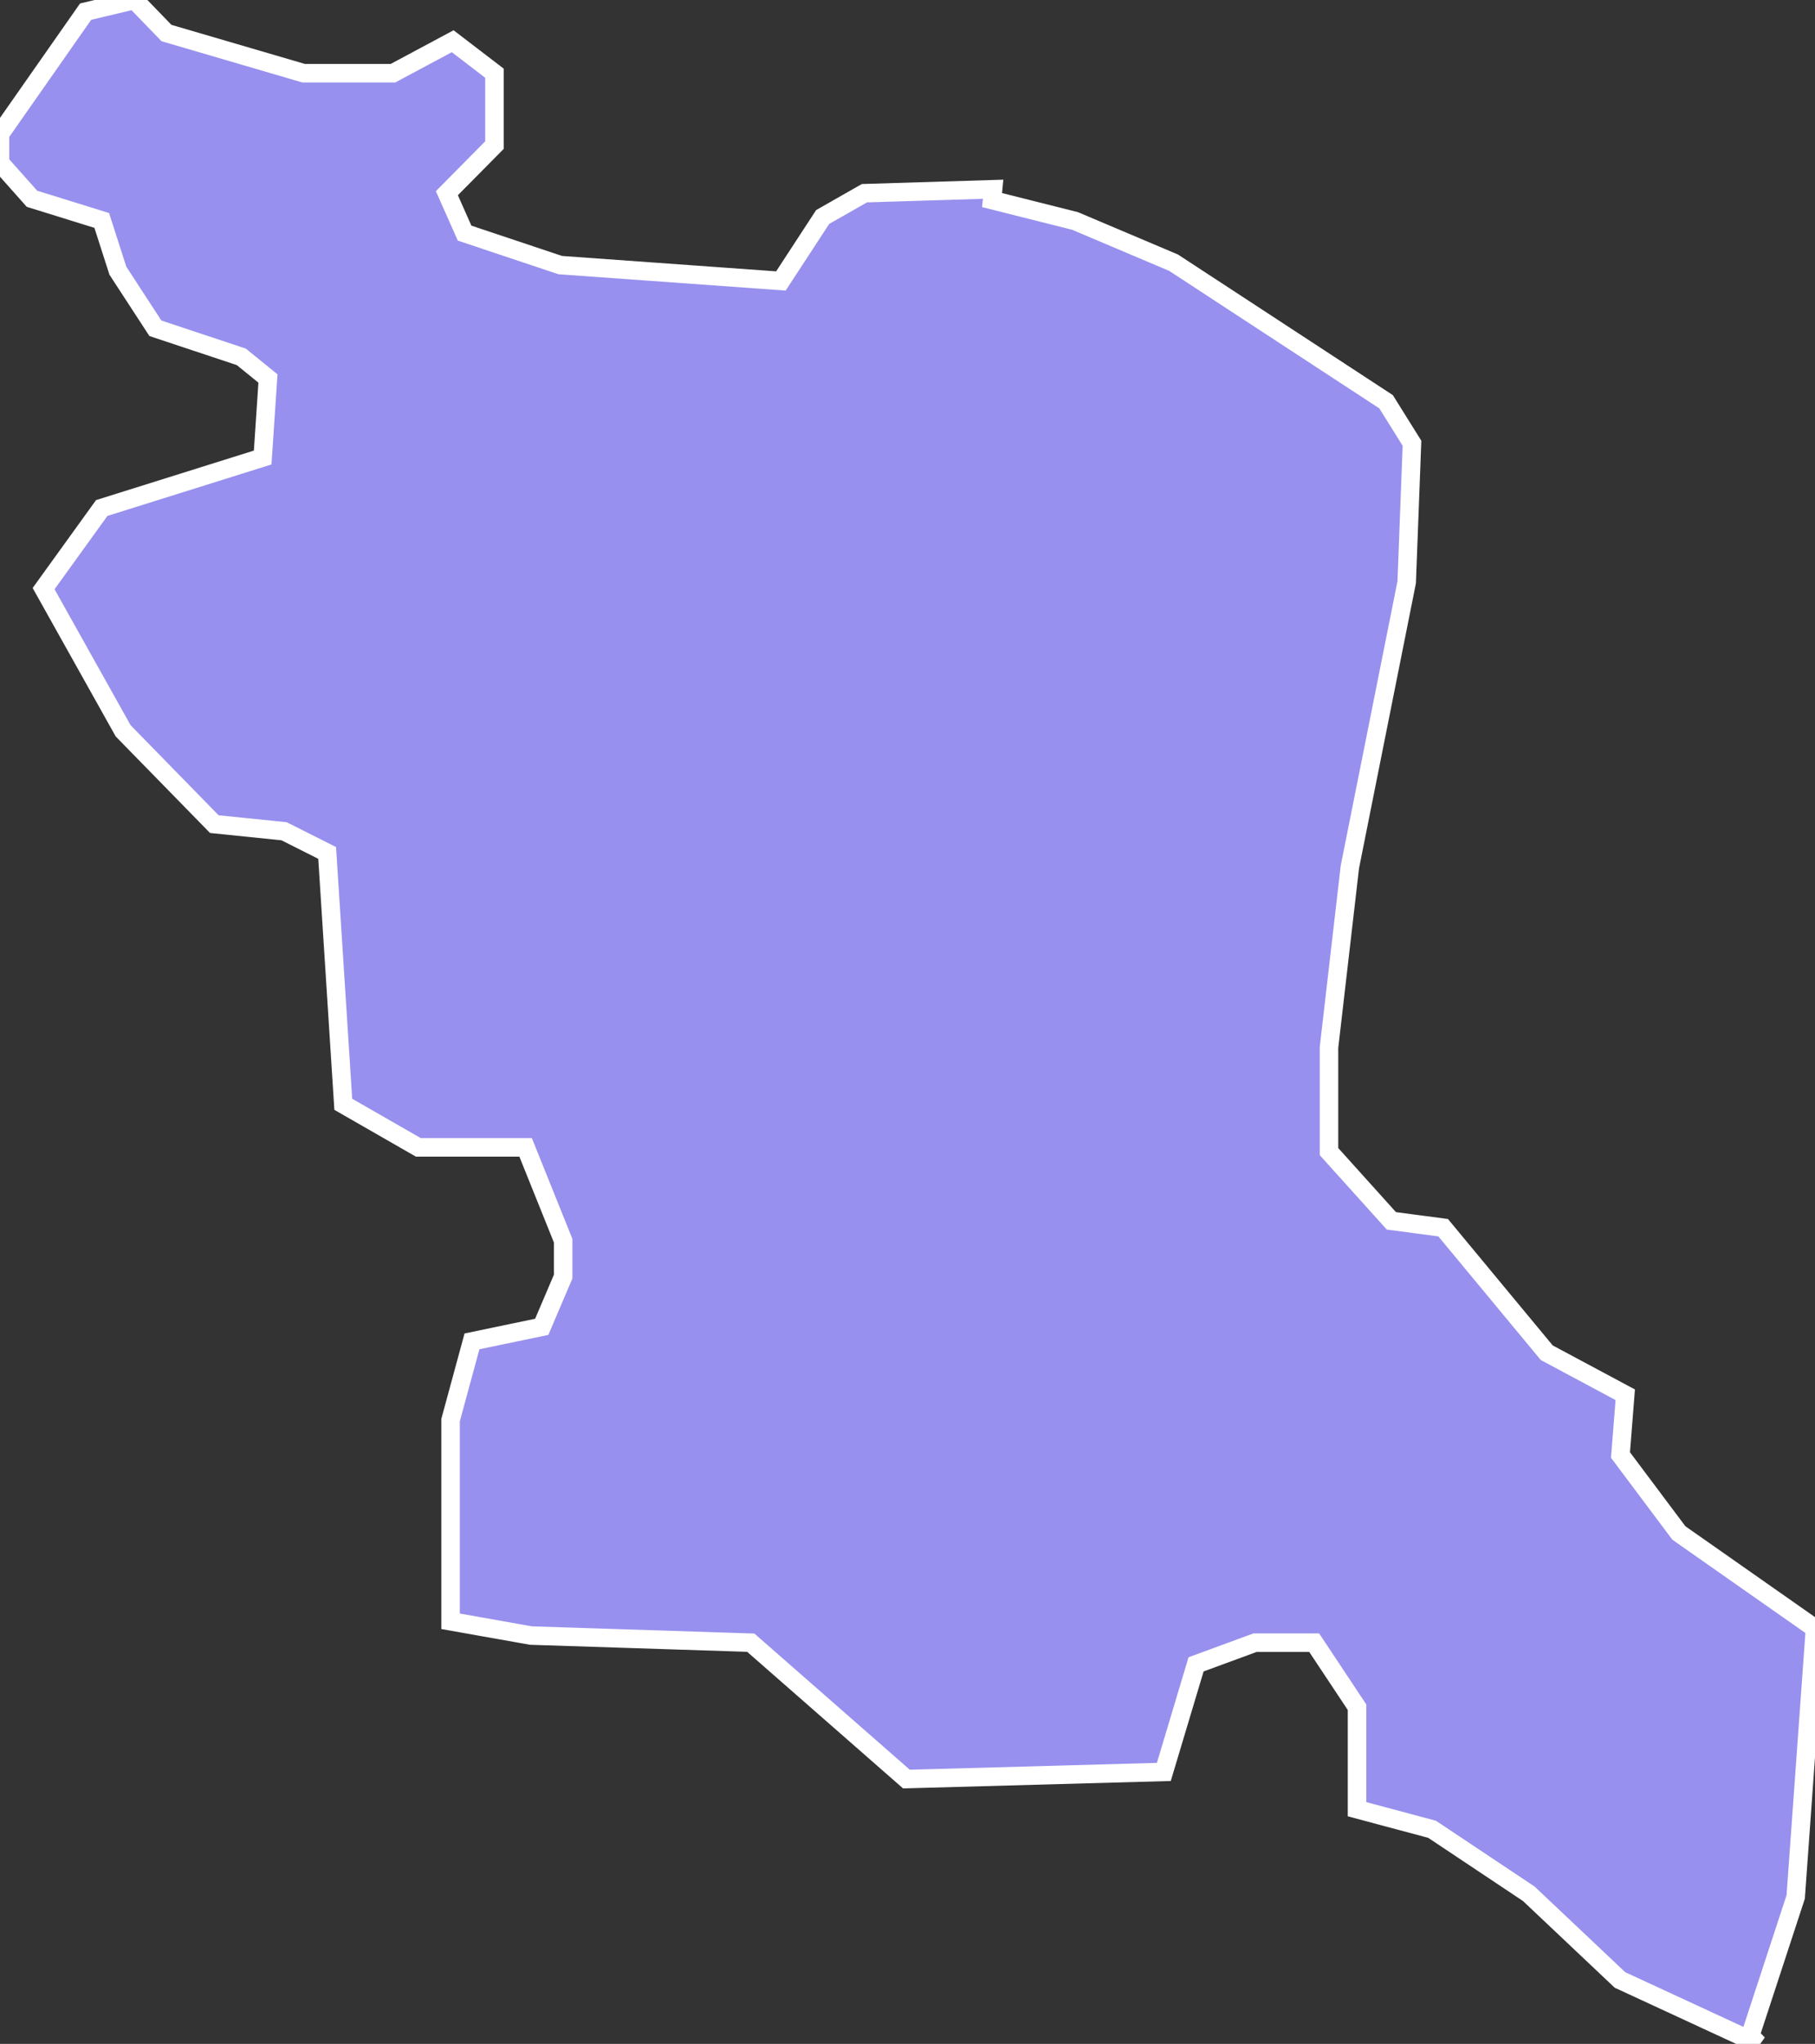 <svg xmlns="http://www.w3.org/2000/svg" viewBox="169.98 135.402 68.68 77.33" width="68.68" height="77.33">
            <rect x="169.98" y="135.402" width="68.68" height="77.33" fill="#333333" stroke="none"/>
            <path 
                d="m 175.07,135.402 1.21,1.25 5.19,1.52 3.38,0 2.26,-1.21 1.58,1.21 0,2.72 -1.8,1.82 0.67,1.51 3.62,1.21 8.35,0.6 1.58,-2.42 1.58,-0.9 4.87,-0.15 0,0 -0.04,0.41 3.14,0.79 3.73,1.58 8.04,5.26 0.98,1.57 -0.2,5.26 -2.15,10.77 -0.79,6.83 0,3.94 2.36,2.62 1.96,0.26 3.92,4.73 2.97,1.59 0,0 -0.18,2.28 2.21,2.95 5.15,3.61 -0.73,10.16 -1.72,5.25 0.3,0.31 0,0 -5.23,-2.42 -3.45,-3.26 -3.66,-2.44 -2.84,-0.76 0,0 0,-3.86 -1.62,-2.44 -2.24,0 -2.23,0.82 -1.22,4.07 -9.74,0.27 -5.89,-5.16 -8.32,-0.27 -3.04,-0.54 0,-7.61 0.81,-2.98 2.64,-0.55 0.81,-1.9 0,-1.36 -1.42,-3.53 -4.06,0 -2.84,-1.63 -0.61,-9.51 -1.63,-0.82 -2.64,-0.27 -3.45,-3.53 -3.01,-5.38 0,0 2.2,-3.05 6.09,-1.91 0.2,-2.99 -1.01,-0.82 -3.25,-1.08 -1.42,-2.18 -0.61,-1.9 -2.64,-0.82 -1.21,-1.36 0,-1.09 3.24,-4.63 z" 
                fill="rgb(151, 144, 238)" 
                stroke="white" 
                stroke-width=".7px"
                title="Želino" 
                id="MK-30" 
            />
        </svg>